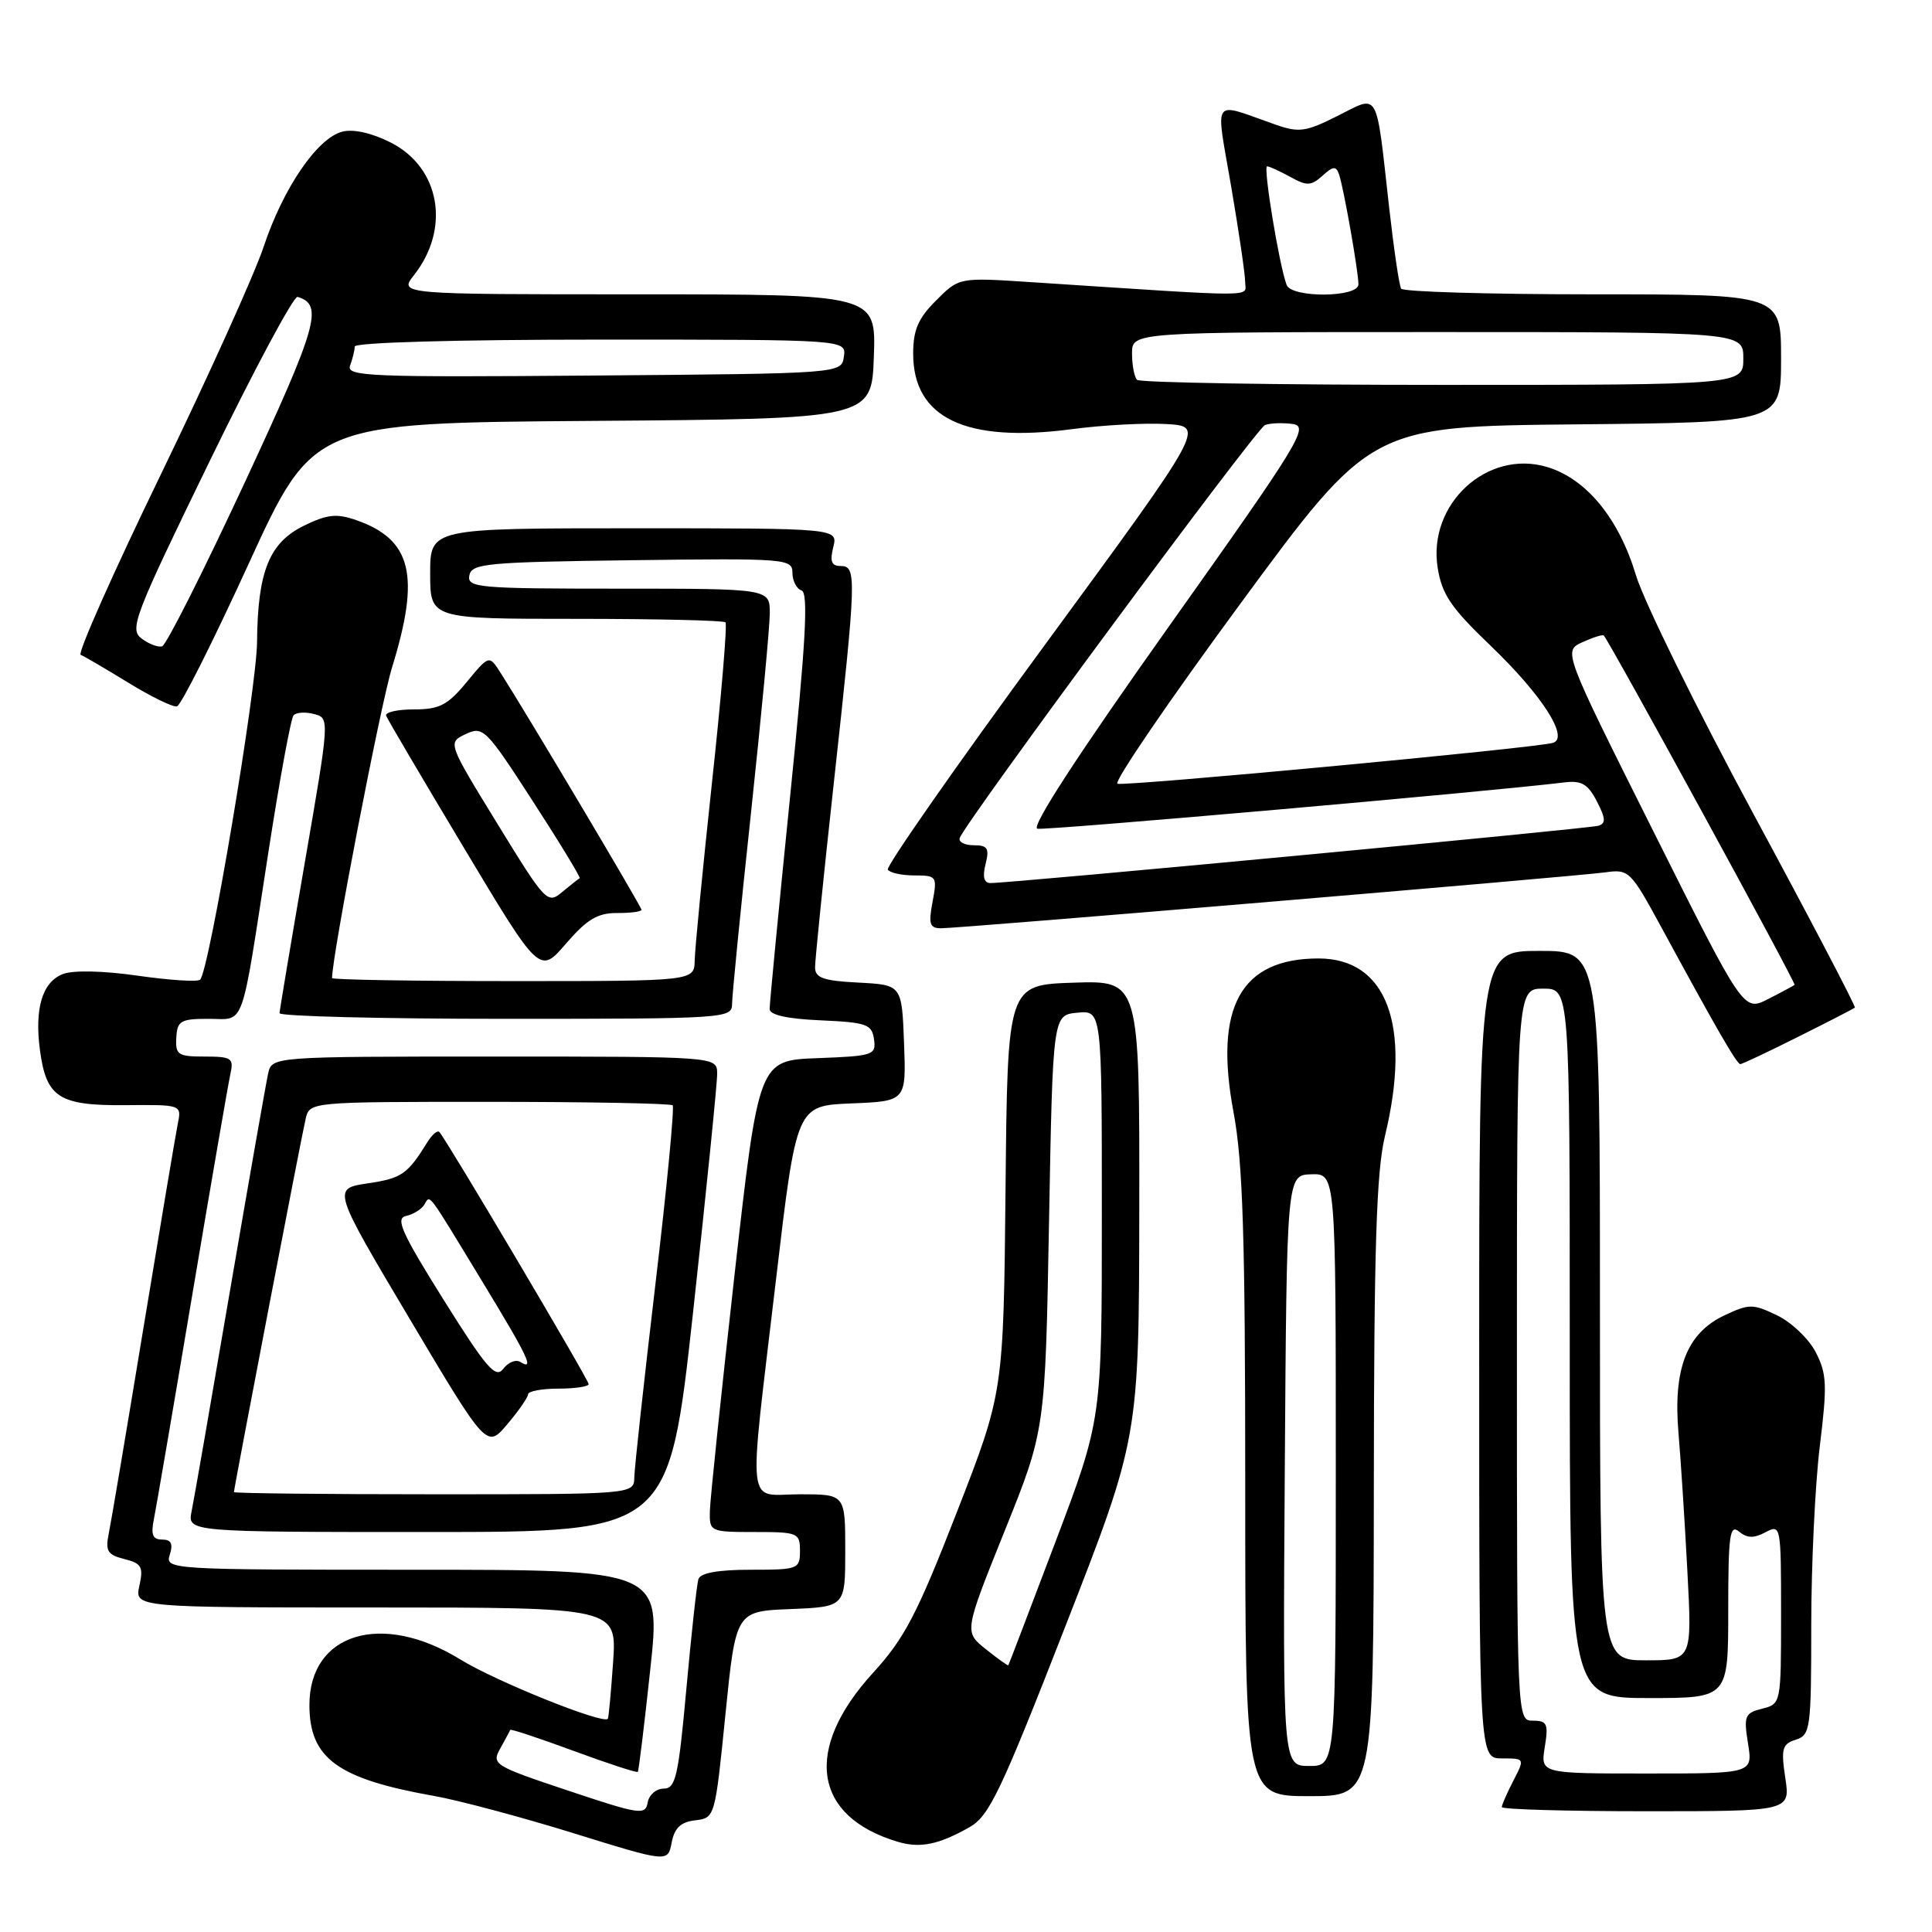 <?xml version="1.0" encoding="UTF-8" standalone="no"?>
<!DOCTYPE svg PUBLIC "-//W3C//DTD SVG 1.1//EN" "http://www.w3.org/Graphics/SVG/1.1/DTD/svg11.dtd" >
<svg xmlns="http://www.w3.org/2000/svg" xmlns:xlink="http://www.w3.org/1999/xlink" version="1.1" viewBox="0 0 256 256">
 <g >
 <path fill="currentColor"
d=" M 92.13 241.20 C 94.73 240.89 94.75 240.82 96.12 227.20 C 97.50 213.50 97.50 213.50 104.75 213.21 C 112.00 212.91 112.00 212.91 112.00 205.46 C 112.00 198.00 112.00 198.00 106.00 198.00 C 98.78 198.00 99.12 201.04 102.83 169.50 C 105.54 146.50 105.54 146.50 112.81 146.21 C 120.08 145.91 120.08 145.91 119.79 138.21 C 119.50 130.50 119.50 130.50 113.75 130.20 C 109.07 129.96 108.00 129.58 108.00 128.16 C 108.00 127.21 109.12 116.15 110.50 103.60 C 113.49 76.33 113.53 75.00 111.39 75.00 C 110.18 75.00 109.94 74.39 110.41 72.50 C 111.04 70.00 111.04 70.00 84.02 70.00 C 57.00 70.00 57.00 70.00 57.00 76.00 C 57.00 82.00 57.00 82.00 76.33 82.00 C 86.97 82.00 95.87 82.21 96.13 82.46 C 96.38 82.71 95.58 92.27 94.34 103.71 C 93.11 115.14 92.08 125.74 92.05 127.25 C 92.00 130.00 92.00 130.00 68.00 130.00 C 54.80 130.00 44.00 129.82 44.00 129.60 C 44.00 126.64 50.42 93.37 51.95 88.43 C 55.72 76.23 54.56 71.49 47.20 68.92 C 44.60 68.01 43.36 68.15 40.27 69.66 C 35.68 71.90 34.14 75.73 34.06 85.07 C 34.00 91.35 27.73 128.60 26.52 129.81 C 26.20 130.13 22.50 129.89 18.29 129.29 C 13.73 128.63 9.72 128.54 8.35 129.06 C 5.61 130.10 4.55 133.63 5.30 139.20 C 6.14 145.43 7.82 146.51 16.58 146.44 C 24.08 146.37 24.08 146.37 23.55 148.94 C 23.27 150.35 21.22 162.53 19.00 176.00 C 16.78 189.47 14.72 201.72 14.41 203.21 C 13.94 205.52 14.25 206.03 16.48 206.58 C 18.77 207.16 19.02 207.62 18.47 210.12 C 17.84 213.00 17.84 213.00 49.79 213.00 C 81.73 213.00 81.73 213.00 81.24 220.25 C 80.96 224.24 80.65 227.61 80.54 227.75 C 79.92 228.51 65.68 222.78 61.00 219.89 C 50.61 213.48 41.00 216.38 41.00 225.92 C 41.00 232.99 44.71 235.70 57.50 237.97 C 60.80 238.55 69.12 240.78 76.00 242.91 C 88.50 246.79 88.50 246.79 89.00 244.15 C 89.38 242.20 90.20 241.42 92.13 241.20 Z  M 128.47 242.11 C 131.08 240.63 132.62 237.39 141.18 215.46 C 150.92 190.50 150.92 190.50 150.96 160.21 C 151.00 129.92 151.00 129.92 142.25 130.21 C 133.50 130.50 133.50 130.50 133.24 157.50 C 132.97 184.50 132.97 184.50 126.78 200.39 C 121.51 213.92 119.86 217.08 115.69 221.65 C 106.43 231.78 107.72 240.68 118.94 244.04 C 121.92 244.93 124.35 244.44 128.47 242.11 Z  M 236.56 235.58 C 235.98 231.70 236.15 231.09 237.95 230.52 C 239.89 229.90 240.00 229.10 240.00 215.37 C 240.00 207.40 240.51 196.73 241.13 191.65 C 242.13 183.52 242.07 182.03 240.59 179.17 C 239.67 177.39 237.35 175.18 235.45 174.28 C 232.24 172.74 231.76 172.75 228.44 174.32 C 223.49 176.69 221.68 181.37 222.41 189.91 C 222.72 193.53 223.25 201.79 223.59 208.25 C 224.21 220.00 224.21 220.00 218.11 220.00 C 212.00 220.00 212.00 220.00 212.00 173.00 C 212.00 126.00 212.00 126.00 204.00 126.00 C 196.00 126.00 196.00 126.00 196.00 179.50 C 196.00 233.00 196.00 233.00 199.03 233.00 C 202.05 233.00 202.05 233.00 200.53 235.95 C 199.69 237.57 199.00 239.15 199.00 239.45 C 199.00 239.75 207.60 240.00 218.11 240.00 C 237.23 240.00 237.23 240.00 236.56 235.58 Z  M 182.04 197.25 C 182.06 165.19 182.38 155.22 183.52 150.50 C 187.06 135.82 183.75 127.00 174.71 127.00 C 164.39 127.01 160.84 133.44 163.45 147.38 C 164.69 154.01 165.00 163.85 165.00 196.83 C 165.00 238.00 165.00 238.00 173.50 238.00 C 182.00 238.00 182.00 238.00 182.04 197.25 Z  M 238.27 137.38 C 242.25 135.39 245.63 133.65 245.78 133.52 C 245.93 133.38 239.90 121.85 232.36 107.89 C 224.82 93.92 217.81 79.67 216.77 76.22 C 214.51 68.69 210.20 63.44 205.00 61.88 C 197.06 59.50 189.15 66.79 190.50 75.24 C 191.06 78.76 192.28 80.55 197.45 85.50 C 204.31 92.07 207.97 97.76 205.78 98.43 C 203.61 99.11 149.14 104.21 148.07 103.85 C 147.52 103.66 154.84 92.93 164.35 80.00 C 181.63 56.50 181.63 56.50 208.81 56.23 C 236.00 55.97 236.00 55.97 236.00 47.48 C 236.00 39.00 236.00 39.00 211.06 39.00 C 197.34 39.00 185.91 38.66 185.66 38.25 C 185.40 37.84 184.69 33.00 184.07 27.50 C 182.29 11.63 182.81 12.56 177.23 15.36 C 173.02 17.48 172.12 17.60 169.00 16.51 C 160.40 13.50 161.06 12.57 163.14 24.73 C 164.15 30.65 164.99 36.34 164.99 37.37 C 165.00 39.41 167.56 39.41 136.54 37.38 C 127.08 36.76 127.08 36.76 124.04 39.81 C 121.66 42.18 121.00 43.72 121.00 46.87 C 121.00 55.40 127.97 58.72 142.00 56.87 C 146.12 56.32 151.79 56.02 154.59 56.19 C 159.68 56.50 159.68 56.50 138.43 85.48 C 126.73 101.42 117.38 114.81 117.64 115.23 C 117.90 115.65 119.49 116.00 121.17 116.00 C 124.12 116.00 124.20 116.12 123.57 119.50 C 123.01 122.44 123.19 123.00 124.70 123.00 C 127.27 123.00 208.85 116.13 212.72 115.59 C 215.83 115.15 216.07 115.39 220.11 122.82 C 227.49 136.42 230.14 141.00 230.60 141.00 C 230.85 141.00 234.30 139.37 238.27 137.38 Z  M 81.75 120.98 C 83.54 120.99 85.00 120.80 85.00 120.55 C 85.00 120.14 69.79 94.56 66.32 89.14 C 64.81 86.78 64.81 86.78 61.83 90.39 C 59.31 93.44 58.23 94.00 54.84 94.00 C 52.64 94.00 50.98 94.38 51.17 94.85 C 51.35 95.32 56.00 103.21 61.50 112.39 C 71.50 129.09 71.50 129.09 75.00 125.03 C 77.77 121.82 79.18 120.97 81.75 120.98 Z  M 32.95 74.70 C 41.50 56.04 41.50 56.04 78.50 55.77 C 115.50 55.50 115.50 55.50 115.79 47.25 C 116.08 39.00 116.08 39.00 84.47 39.00 C 52.85 39.00 52.85 39.00 54.86 36.45 C 59.72 30.27 58.32 22.22 51.80 18.90 C 49.31 17.63 46.85 17.07 45.38 17.44 C 42.06 18.27 37.53 24.89 34.93 32.71 C 33.73 36.32 27.60 49.89 21.31 62.87 C 15.02 75.84 10.24 86.60 10.69 86.77 C 11.13 86.94 13.97 88.60 17.00 90.46 C 20.02 92.32 22.93 93.73 23.45 93.60 C 23.98 93.47 28.25 84.97 32.95 74.70 Z  M 75.29 237.27 C 65.43 233.98 65.11 233.78 66.29 231.68 C 66.95 230.48 67.55 229.38 67.61 229.22 C 67.67 229.07 71.45 230.32 76.00 232.00 C 80.55 233.68 84.38 234.93 84.51 234.78 C 84.64 234.62 85.38 228.54 86.16 221.25 C 87.59 208.00 87.59 208.00 54.73 208.00 C 22.32 208.00 21.87 207.97 22.50 206.00 C 22.96 204.55 22.68 204.00 21.49 204.00 C 20.22 204.00 19.97 203.36 20.40 201.25 C 20.70 199.74 23.00 186.35 25.49 171.50 C 27.99 156.65 30.26 143.49 30.54 142.25 C 30.99 140.21 30.67 140.00 27.12 140.00 C 23.58 140.00 23.23 139.77 23.36 137.50 C 23.49 135.26 23.93 135.00 27.64 135.00 C 32.54 135.00 31.85 136.92 35.55 113.00 C 37.04 103.38 38.54 95.18 38.90 94.78 C 39.25 94.39 40.47 94.31 41.61 94.61 C 43.69 95.15 43.69 95.19 40.38 114.33 C 38.56 124.87 37.06 133.84 37.04 134.25 C 37.02 134.66 50.50 135.00 67.00 135.00 C 96.03 135.00 97.00 134.94 97.00 133.06 C 97.00 131.99 98.12 120.63 99.50 107.81 C 100.87 94.99 102.00 83.04 102.00 81.25 C 102.00 78.00 102.00 78.00 81.93 78.00 C 63.35 78.00 61.88 77.87 62.19 76.25 C 62.50 74.66 64.46 74.48 83.76 74.23 C 104.19 73.97 105.00 74.03 105.00 75.90 C 105.00 76.96 105.55 78.02 106.21 78.24 C 107.14 78.55 106.78 85.02 104.69 105.57 C 103.19 120.38 101.97 133.04 101.98 133.70 C 101.99 134.49 104.33 135.01 108.75 135.20 C 114.84 135.47 115.53 135.72 115.81 137.71 C 116.11 139.80 115.73 139.93 108.33 140.21 C 100.53 140.50 100.53 140.50 97.32 169.00 C 95.56 184.68 94.09 198.74 94.06 200.25 C 94.00 202.95 94.11 203.00 100.00 203.00 C 105.73 203.00 106.00 203.11 106.00 205.50 C 106.00 207.91 105.77 208.00 99.47 208.00 C 95.12 208.00 92.81 208.42 92.54 209.25 C 92.33 209.94 91.61 216.46 90.95 223.75 C 89.89 235.42 89.53 237.00 87.94 237.00 C 86.95 237.00 86.00 237.83 85.82 238.84 C 85.52 240.56 84.77 240.44 75.29 237.27 Z  M 91.85 173.75 C 93.61 157.66 95.04 143.49 95.03 142.25 C 95.00 140.00 95.00 140.00 65.52 140.00 C 36.04 140.00 36.04 140.00 35.53 142.25 C 35.25 143.49 32.98 156.43 30.48 171.00 C 27.99 185.57 25.70 198.74 25.39 200.25 C 24.84 203.00 24.84 203.00 56.74 203.00 C 88.64 203.00 88.64 203.00 91.85 173.75 Z  M 130.62 218.52 C 127.75 216.22 127.75 216.22 133.12 202.86 C 138.50 189.50 138.50 189.50 139.00 162.00 C 139.50 134.50 139.50 134.50 142.75 134.19 C 146.00 133.87 146.00 133.87 146.00 160.97 C 146.00 188.07 146.00 188.07 139.86 204.29 C 136.49 213.20 133.67 220.57 133.61 220.66 C 133.55 220.75 132.21 219.79 130.62 218.52 Z  M 204.69 231.50 C 205.19 228.42 205.01 228.00 203.13 228.00 C 201.00 228.00 201.00 228.00 201.00 179.50 C 201.00 131.00 201.00 131.00 204.50 131.00 C 208.00 131.00 208.00 131.00 208.00 178.00 C 208.00 225.00 208.00 225.00 218.50 225.00 C 229.00 225.00 229.00 225.00 229.00 213.38 C 229.00 203.39 229.20 201.92 230.44 202.95 C 231.50 203.83 232.40 203.85 233.94 203.03 C 235.97 201.95 236.00 202.12 236.00 213.86 C 236.00 225.76 235.99 225.78 233.49 226.41 C 231.19 226.99 231.04 227.37 231.62 231.02 C 232.26 235.00 232.26 235.00 218.19 235.00 C 204.13 235.00 204.13 235.00 204.69 231.50 Z  M 170.24 194.85 C 170.50 155.69 170.50 155.69 173.75 155.60 C 177.00 155.50 177.00 155.50 177.00 194.75 C 177.00 234.00 177.00 234.00 173.49 234.00 C 169.98 234.00 169.98 234.00 170.24 194.85 Z  M 219.08 110.15 C 207.12 86.26 207.12 86.26 209.69 85.09 C 211.10 84.45 212.37 84.05 212.51 84.21 C 213.43 85.27 238.03 130.30 237.79 130.50 C 237.63 130.63 236.04 131.49 234.26 132.39 C 231.03 134.04 231.03 134.04 219.08 110.15 Z  M 130.59 114.50 C 131.12 112.40 130.86 112.00 129.03 112.00 C 127.82 112.00 126.98 111.57 127.17 111.04 C 127.88 108.96 166.48 56.75 167.62 56.32 C 168.29 56.06 169.93 56.00 171.27 56.18 C 173.52 56.48 172.31 58.47 154.89 83.00 C 142.83 99.99 136.57 109.61 137.46 109.81 C 138.59 110.06 197.12 104.92 207.31 103.67 C 209.56 103.40 210.41 103.89 211.59 106.18 C 212.77 108.45 212.80 109.12 211.78 109.42 C 210.53 109.80 133.73 117.04 131.23 117.01 C 130.38 117.00 130.17 116.18 130.59 114.50 Z  M 150.67 50.33 C 150.30 49.97 150.00 48.39 150.00 46.83 C 150.00 44.00 150.00 44.00 190.50 44.00 C 231.00 44.00 231.00 44.00 231.00 47.50 C 231.00 51.00 231.00 51.00 191.17 51.00 C 169.26 51.00 151.03 50.70 150.67 50.33 Z  M 170.48 37.75 C 169.48 35.04 167.34 22.00 167.90 22.04 C 168.23 22.05 169.62 22.70 171.00 23.46 C 173.17 24.66 173.73 24.64 175.23 23.29 C 176.66 22.00 177.04 21.97 177.43 23.11 C 178.05 24.92 180.00 35.98 180.00 37.68 C 180.00 39.44 171.12 39.50 170.48 37.75 Z  M 65.90 109.14 C 59.31 98.40 59.31 98.40 61.71 97.27 C 64.01 96.18 64.40 96.57 70.61 106.18 C 74.19 111.70 76.97 116.29 76.81 116.37 C 76.64 116.45 75.60 117.28 74.49 118.20 C 72.54 119.83 72.30 119.57 65.90 109.14 Z  M 18.75 84.60 C 17.12 83.37 17.79 81.63 27.75 61.17 C 33.66 49.01 38.92 39.19 39.43 39.34 C 42.89 40.37 42.11 43.11 32.39 64.02 C 26.93 75.75 22.03 85.48 21.48 85.64 C 20.94 85.80 19.71 85.33 18.75 84.60 Z  M 46.39 48.43 C 46.72 47.55 47.00 46.42 47.00 45.92 C 47.00 45.38 60.46 45.00 79.57 45.00 C 112.14 45.00 112.14 45.00 111.82 47.25 C 111.50 49.50 111.50 49.50 78.64 49.76 C 48.90 50.00 45.83 49.88 46.39 48.43 Z  M 31.00 197.71 C 31.00 197.16 39.96 150.49 40.50 148.25 C 41.04 146.00 41.04 146.00 64.85 146.00 C 77.95 146.00 88.88 146.21 89.13 146.46 C 89.38 146.72 88.36 157.41 86.84 170.21 C 85.33 183.02 84.07 194.51 84.05 195.75 C 84.00 198.00 84.00 198.00 57.50 198.00 C 42.92 198.00 31.00 197.87 31.00 197.71 Z  M 69.97 184.75 C 69.99 184.34 71.80 184.00 74.00 184.00 C 76.20 184.00 78.00 183.73 78.00 183.40 C 78.00 182.83 59.18 151.04 58.22 150.00 C 57.97 149.72 57.26 150.33 56.63 151.34 C 54.00 155.60 53.23 156.13 48.74 156.80 C 44.03 157.50 44.03 157.50 54.26 174.72 C 64.50 191.94 64.50 191.94 67.22 188.72 C 68.72 186.95 69.96 185.16 69.97 184.75 Z  M 58.78 172.23 C 53.26 163.42 52.36 161.43 53.78 161.13 C 54.72 160.93 55.81 160.27 56.20 159.66 C 57.05 158.31 56.39 157.45 63.82 169.67 C 70.06 179.94 70.87 181.66 68.93 180.46 C 68.35 180.10 67.33 180.51 66.68 181.38 C 65.68 182.71 64.46 181.30 58.78 172.23 Z "/>
</g>
</svg>
